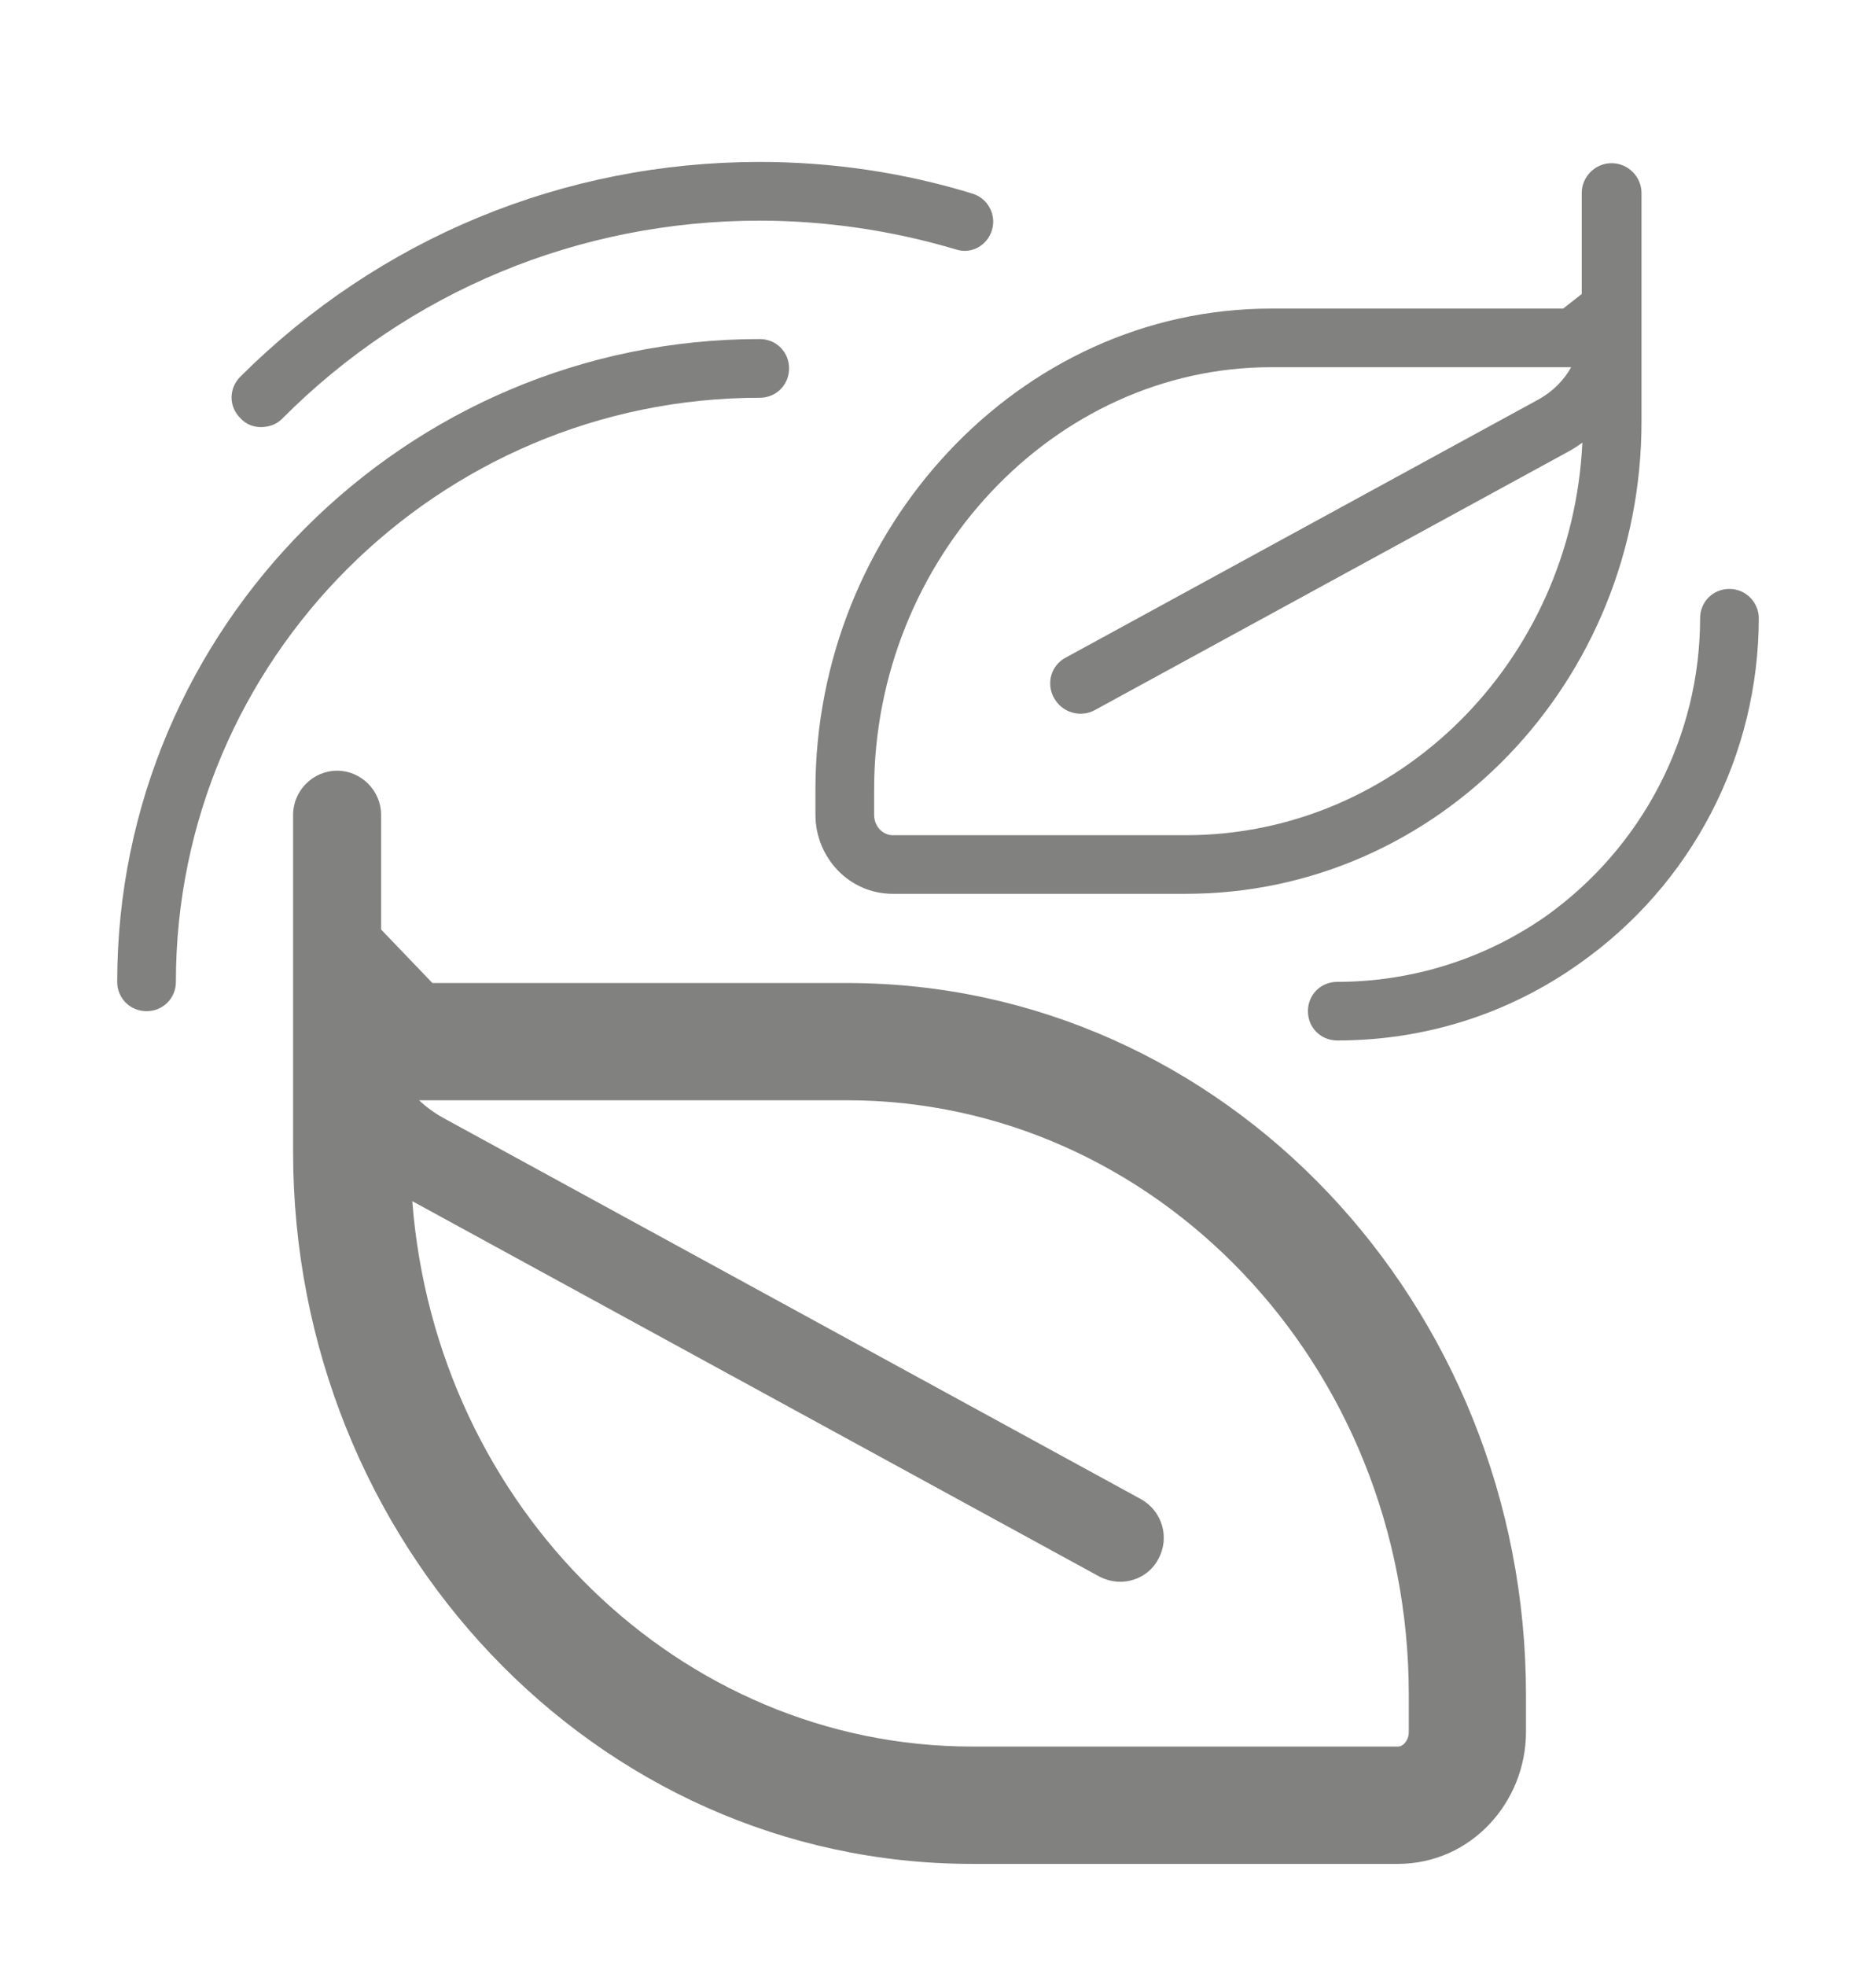 <svg width="21" height="22" viewBox="0 0 21 22" fill="none" xmlns="http://www.w3.org/2000/svg">
<g id="fluent-emoji-high-contrast:leaf-fluttering-in-wind">
<g id="Group">
<path id="Vector" d="M2.92 4.779C2.877 4.779 2.835 4.771 2.795 4.754C2.756 4.737 2.72 4.712 2.691 4.68C2.559 4.549 2.559 4.346 2.691 4.214C4.246 2.666 6.307 1.812 8.505 1.812C9.312 1.812 10.12 1.931 10.887 2.167C10.97 2.193 11.039 2.25 11.079 2.326C11.12 2.402 11.129 2.491 11.104 2.574C11.051 2.751 10.868 2.849 10.697 2.79C9.986 2.579 9.247 2.47 8.505 2.469C6.484 2.469 4.581 3.256 3.157 4.687C3.091 4.753 3.006 4.779 2.92 4.779Z" fill="#818280"/>
<path id="Vector_2" d="M1.641 11.315C1.457 11.315 1.312 11.171 1.312 10.987C1.312 7.023 4.541 3.794 8.505 3.794C8.689 3.794 8.833 3.939 8.833 4.122C8.833 4.306 8.689 4.451 8.505 4.451C4.902 4.451 1.969 7.384 1.969 10.987C1.969 11.171 1.824 11.315 1.641 11.315ZM14.641 11.315C14.641 11.499 14.785 11.643 14.969 11.643C15.947 11.643 16.885 11.348 17.679 10.783C18.299 10.347 18.806 9.769 19.155 9.096C19.505 8.423 19.687 7.676 19.688 6.918C19.688 6.741 19.543 6.59 19.359 6.59C19.176 6.59 19.031 6.734 19.031 6.918C19.031 8.244 18.382 9.484 17.305 10.252C16.62 10.731 15.805 10.987 14.969 10.987C14.785 10.987 14.641 11.131 14.641 11.315Z" fill="#818280"/>
<path id="Vector_3" d="M4.266 10.401L4.84 11H9.48C13.708 11 17.082 14.601 17.082 18.967V19.38C17.082 20.163 16.471 20.857 15.646 20.857H10.883C6.654 20.857 3.281 17.256 3.281 12.89V9.117C3.281 8.848 3.504 8.624 3.773 8.624C4.043 8.624 4.266 8.848 4.266 9.117V10.401ZM10.883 19.544H15.646C15.661 19.544 15.675 19.541 15.688 19.534C15.701 19.528 15.713 19.519 15.722 19.508C15.754 19.473 15.771 19.427 15.77 19.38V18.967C15.77 15.261 12.922 12.312 9.48 12.312H4.691C4.772 12.388 4.862 12.454 4.961 12.509L12.771 16.775C13.007 16.906 13.099 17.202 12.967 17.444C12.882 17.608 12.712 17.7 12.541 17.7C12.462 17.7 12.383 17.681 12.305 17.641L4.615 13.441C4.881 16.883 7.615 19.544 10.883 19.544ZM18.375 2.16C18.375 1.977 18.224 1.826 18.04 1.826C17.857 1.826 17.706 1.977 17.706 2.16V3.29L17.498 3.453H14.229C11.393 3.453 9.128 5.937 9.128 8.834V9.117C9.128 9.594 9.504 10.002 9.994 10.002H13.275C16.103 10.002 18.375 7.626 18.375 4.72V2.16ZM17.588 4.109C17.506 4.255 17.384 4.378 17.233 4.464L11.931 7.358C11.767 7.443 11.707 7.647 11.799 7.811C11.842 7.888 11.913 7.947 11.998 7.972C12.082 7.998 12.174 7.989 12.252 7.948L17.555 5.054C17.61 5.024 17.663 4.99 17.713 4.953C17.596 7.411 15.643 9.346 13.275 9.346H9.993C9.89 9.346 9.785 9.256 9.785 9.117V8.834C9.785 6.259 11.794 4.109 14.229 4.109H17.588Z" fill="#818280"/>
</g>
</g>
</svg>
